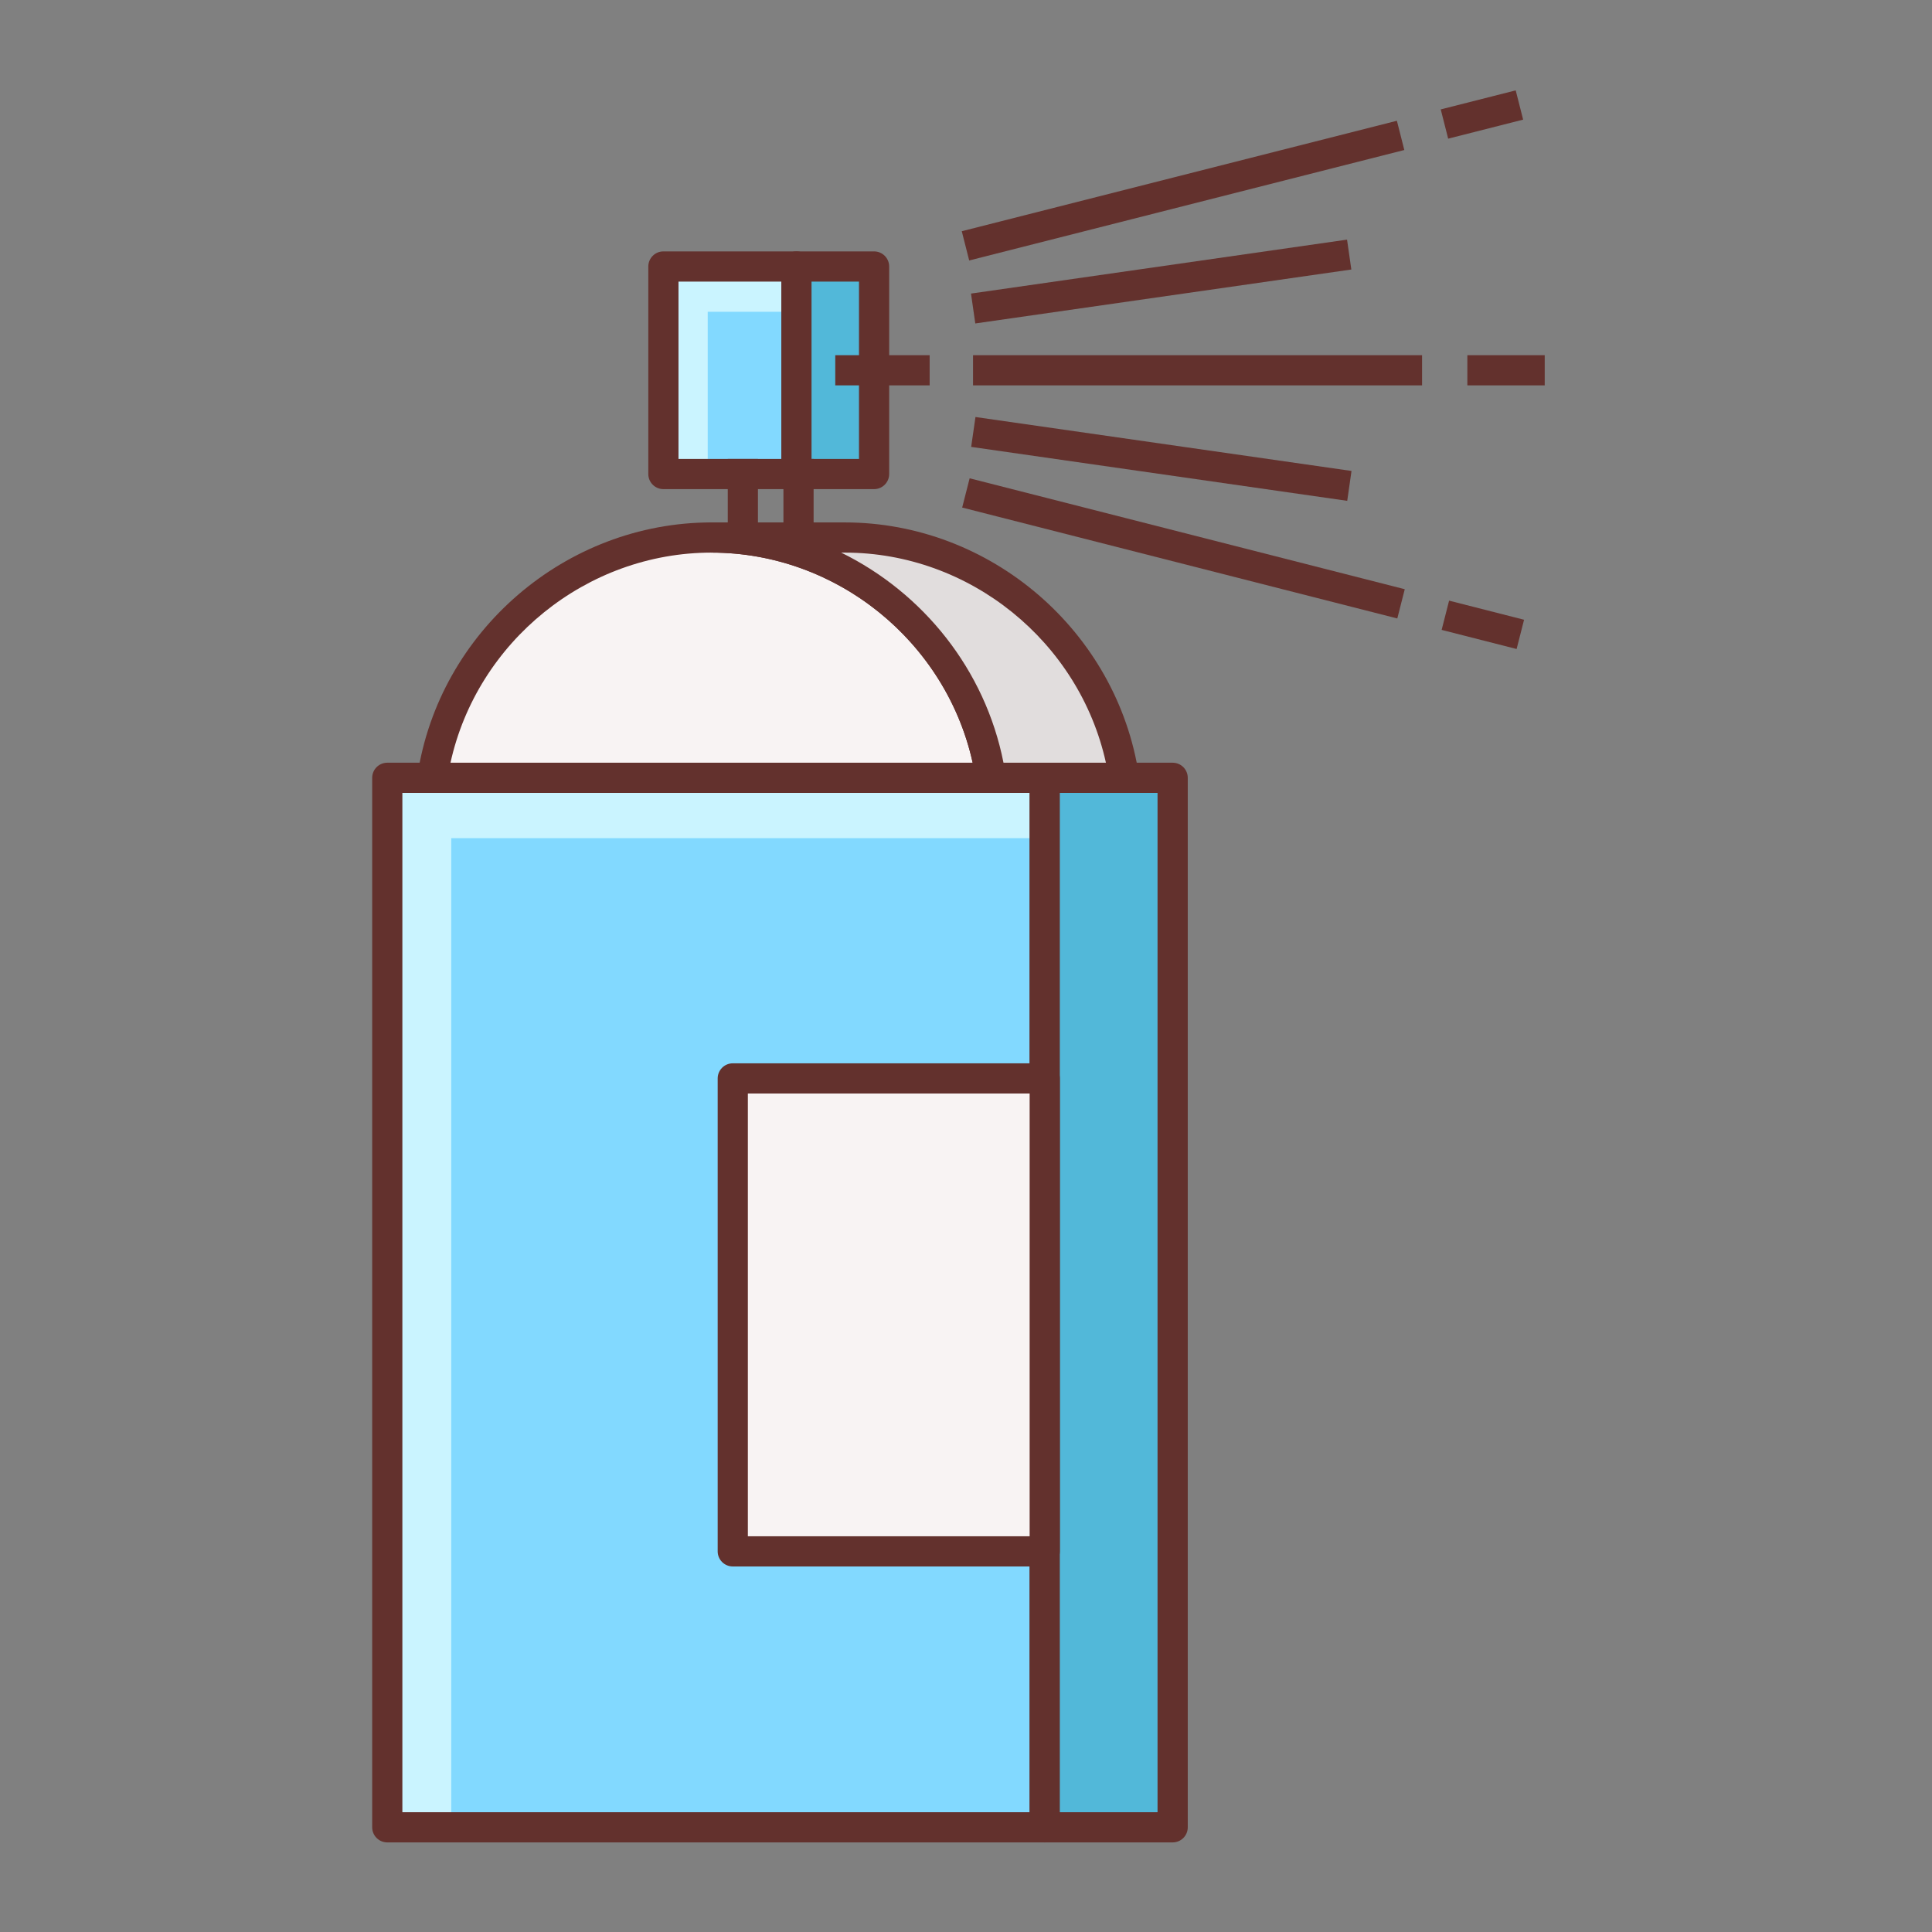 <?xml version="1.0" encoding="iso-8859-1"?>
<!-- Generator: Adobe Illustrator 22.0.1, SVG Export Plug-In . SVG Version: 6.00 Build 0)  -->
<svg version="1.1" id="Layer_1" xmlns="http://www.w3.org/2000/svg" xmlns:xlink="http://www.w3.org/1999/xlink" x="0px" y="0px"
	 viewBox="0 0 64 64" style="enable-background:new 0 0 64 64;" xml:space="preserve">
<rect x="0" y="0" width="64" height="64" fill="#808080" stroke="none"/>
<style type="text/css">
	.st0{fill:#F8F3F3;}
	.st1{fill:#63312D;}
	.st2{fill:#E1DDDD;}
	.st3{fill:#84DBFF;}
	.st4{fill:#CAF4FF;}
	.st5{fill:#52BADB;}
	.st6{fill:#F9DD9D;}
	.st7{fill:#FFEECF;}
	.st8{fill:#EFC36A;}
	.st9{fill:#F7A085;}
	.st10{fill:#82D9FF;}
	.st11{fill:#F7DB9B;}
	.st12{fill:#F9A287;}
	.st13{fill:#FFC8BB;}
	.st14{fill:#52B8D9;}
	.st15{fill:#DB785A;}
	.st16{fill:#EDCB85;}
	.st17{fill:#DBAB56;}
	.st18{fill:#D3A553;}
	.st19{fill:#FFFFFF;}
</style>
<g>
	<rect x="12.829" y="25.765" class="st10" width="21.779" height="34.767"/>
	<polygon class="st4" points="14.948,27.765 34.608,27.765 34.608,25.765 12.829,25.765 12.829,60.532 14.948,60.532 	"/>
	<path class="st1" d="M34.608,61.032H12.829c-0.276,0-0.5-0.224-0.5-0.5V25.766c0-0.276,0.224-0.5,0.5-0.5h21.779
		c0.276,0,0.5,0.224,0.5,0.5v34.767C35.108,60.809,34.885,61.032,34.608,61.032z M13.329,60.032h20.779V26.266H13.329V60.032z"/>
	<rect x="34.608" y="25.765" class="st14" width="4.238" height="34.767"/>
	<path class="st1" d="M38.846,61.032h-4.237c-0.276,0-0.5-0.224-0.5-0.5V25.766c0-0.276,0.224-0.5,0.5-0.5h4.237
		c0.276,0,0.5,0.224,0.5,0.5v34.767C39.346,60.809,39.122,61.032,38.846,61.032z M35.108,60.032h3.237V26.266h-3.237V60.032z"/>
	<path class="st0" d="M32.821,25.765c-0.68-4.504-4.556-7.96-9.25-7.96s-8.569,3.456-9.25,7.96H32.821z"/>
	<path class="st1" d="M32.821,26.266H14.322c-0.146,0-0.284-0.063-0.379-0.174s-0.138-0.257-0.115-0.4
		c0.721-4.781,4.91-8.386,9.743-8.386c4.834,0,9.023,3.604,9.744,8.386c0.022,0.144-0.021,0.29-0.115,0.4
		S32.967,26.266,32.821,26.266z M14.923,25.266h17.298c-0.883-4.007-4.502-6.96-8.649-6.96
		C19.425,18.306,15.806,21.259,14.923,25.266z"/>
	<path class="st2" d="M27.986,17.805h-4.414c4.694,0,8.569,3.456,9.25,7.96h4.414C36.555,21.261,32.679,17.805,27.986,17.805z"/>
	<path class="st1" d="M37.235,26.266h-4.414c-0.247,0-0.457-0.181-0.494-0.425c-0.649-4.296-4.413-7.535-8.756-7.535
		c-0.276,0-0.5-0.224-0.5-0.5s0.224-0.5,0.5-0.5h4.414c4.833,0,9.021,3.604,9.744,8.385c0.022,0.145-0.021,0.291-0.115,0.401
		S37.381,26.266,37.235,26.266z M33.242,25.266h3.393c-0.884-4.007-4.503-6.96-8.649-6.96h-0.121
		C30.578,19.637,32.635,22.184,33.242,25.266z"/>
	<rect x="21.975" y="8.828" class="st10" width="4.407" height="6.875"/>
	<polygon class="st4" points="23.444,10.328 26.383,10.328 26.383,8.828 21.975,8.828 21.975,15.703 23.444,15.703 	"/>
	<path class="st1" d="M26.383,16.203h-4.407c-0.276,0-0.5-0.224-0.5-0.5V8.828c0-0.276,0.224-0.5,0.5-0.5h4.407
		c0.276,0,0.5,0.224,0.5,0.5v6.875C26.883,15.979,26.659,16.203,26.383,16.203z M22.476,15.203h3.407V9.328h-3.407V15.203z"/>
	<rect x="26.383" y="8.828" class="st14" width="2.572" height="6.875"/>
	<path class="st1" d="M28.955,16.203h-2.572c-0.276,0-0.5-0.224-0.5-0.5V8.828c0-0.276,0.224-0.5,0.5-0.5h2.572
		c0.276,0,0.5,0.224,0.5,0.5v6.875C29.455,15.979,29.231,16.203,28.955,16.203z M26.883,15.203h1.572V9.328h-1.572V15.203z"/>
	<rect x="24.108" y="15.203" class="st1" width="1" height="2.603"/>
	<rect x="25.952" y="15.203" class="st1" width="1" height="2.603"/>
	<rect x="32.233" y="11.766" class="st1" width="14.875" height="1"/>
	
		<rect x="32.17" y="8.805" transform="matrix(0.99 -0.142 0.142 0.99 -0.933 5.576)" class="st1" width="12.583" height="1"/>
	
		<rect x="37.961" y="8.911" transform="matrix(0.142 -0.99 0.99 0.142 17.959 51.12)" class="st1" width="1" height="12.583"/>
	<rect x="48.608" y="11.766" class="st1" width="2.563" height="1"/>
	
		<rect x="31.762" y="5.807" transform="matrix(0.969 -0.246 0.246 0.969 -0.346 9.846)" class="st1" width="14.875" height="1"/>
	
		<rect x="47.821" y="3.284" transform="matrix(0.969 -0.246 0.246 0.969 0.58 12.206)" class="st1" width="2.563" height="1"/>
	
		<rect x="38.7" y="10.723" transform="matrix(0.247 -0.969 0.969 0.247 11.924 51.665)" class="st1" width="1" height="14.875"/>
	
		<rect x="48.602" y="19.402" transform="matrix(0.247 -0.969 0.969 0.247 16.951 63.169)" class="st1" width="1" height="2.563"/>
	<rect x="27.669" y="11.766" class="st1" width="3.127" height="1"/>
	<rect x="24.274" y="35.724" class="st0" width="10.334" height="15.667"/>
	<path class="st1" d="M34.608,51.891H24.274c-0.276,0-0.5-0.224-0.5-0.5V35.724c0-0.276,0.224-0.5,0.5-0.5h10.334
		c0.276,0,0.5,0.224,0.5,0.5v15.667C35.108,51.667,34.885,51.891,34.608,51.891z M24.774,50.891h9.334V36.224h-9.334V50.891z"/>
</g>
</svg>
